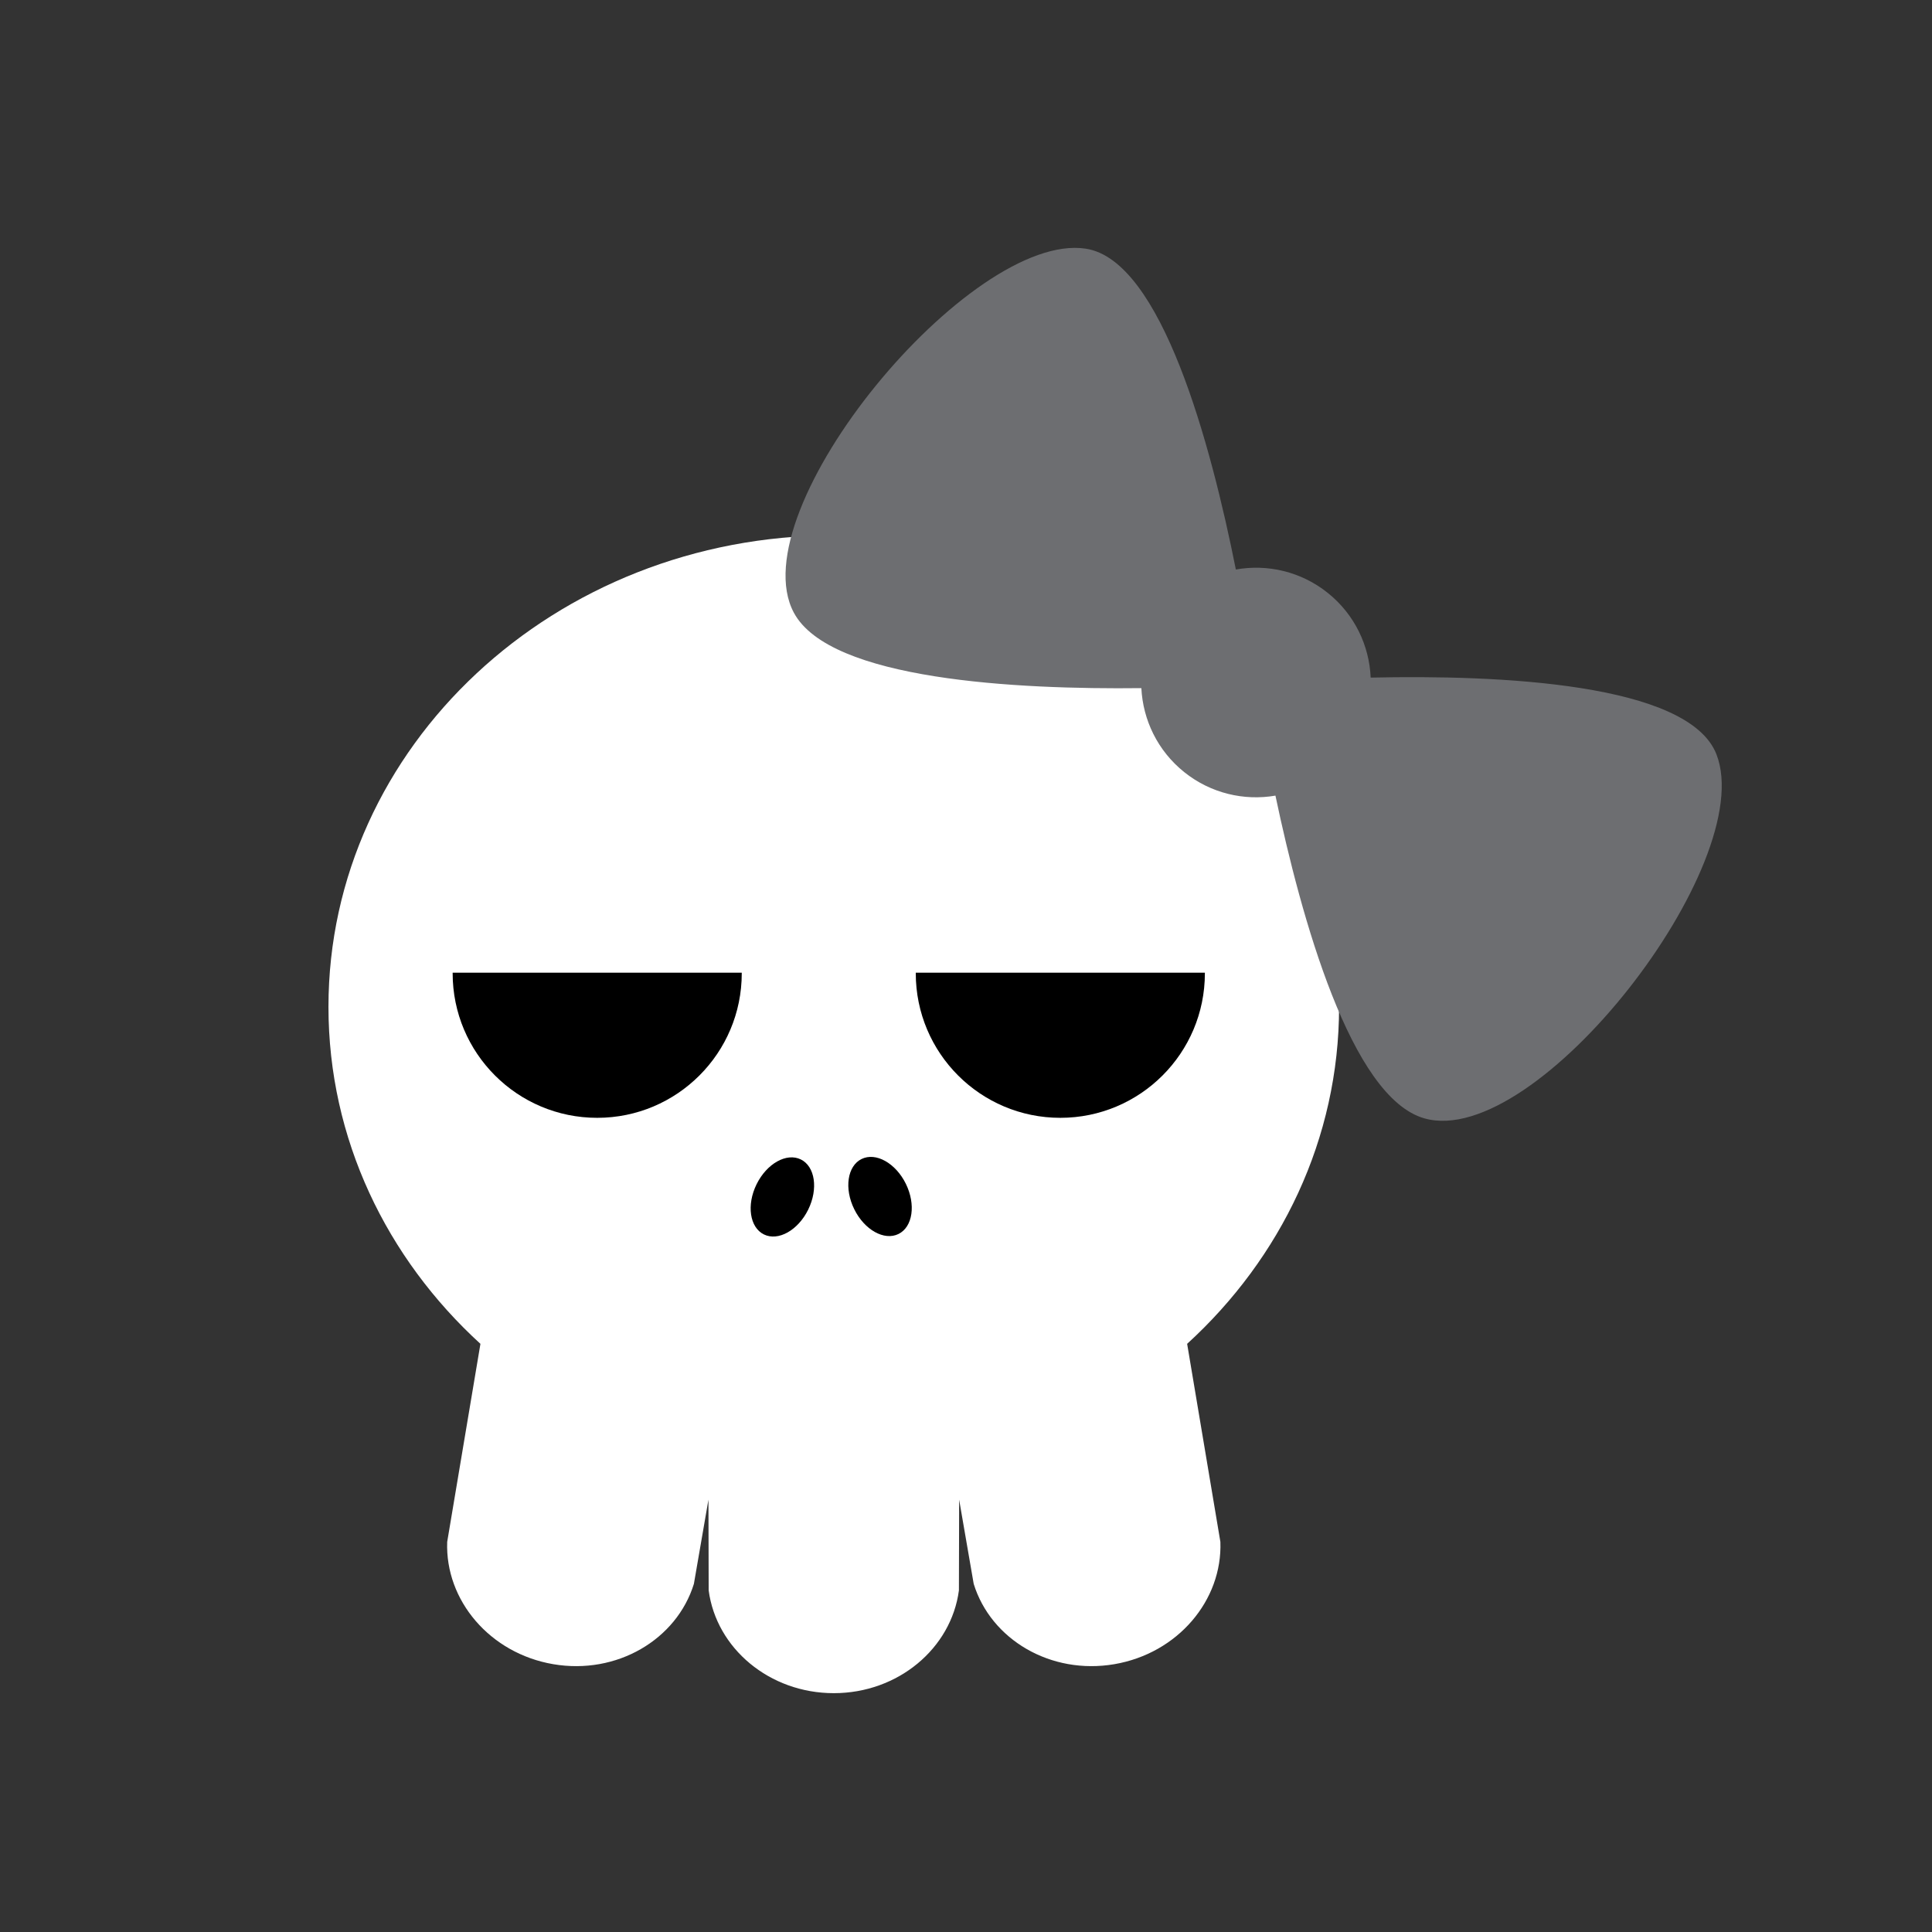 <?xml version="1.0" encoding="utf-8"?>
<!-- Generator: Adobe Illustrator 16.0.0, SVG Export Plug-In . SVG Version: 6.00 Build 0)  -->
<!DOCTYPE svg PUBLIC "-//W3C//DTD SVG 1.1//EN" "http://www.w3.org/Graphics/SVG/1.1/DTD/svg11.dtd">
<svg version="1.1" id="Layer_1" xmlns="http://www.w3.org/2000/svg" xmlns:xlink="http://www.w3.org/1999/xlink" x="0px" y="0px"
	 width="386.32px" height="386.324px" viewBox="0 0 386.32 386.324" enable-background="new 0 0 386.32 386.324"
	 xml:space="preserve">
<rect x="0" y="0" width="386.32" height="386.324" fill="#333333" stroke="none"/>
<g>
	<g>
		<path fill="#FFFFFF" d="M267.76,201.33c0-52.064-45.236-94.271-101.038-94.271c-55.807,0-101.044,42.207-101.044,94.271
			c0,26.404,11.641,50.268,30.388,67.381l-6.646,39.598c-0.436,11.676,8.521,22.301,21.213,24.461
			c12.691,2.162,24.66-4.896,28.115-16.059l2.911-16.842l0.044,18.141c1.531,11.582,12.146,20.553,25.021,20.553
			s23.484-8.971,25.018-20.553l0.045-18.141l2.912,16.842c3.455,11.16,15.421,18.221,28.114,16.059
			c12.689-2.16,21.646-12.785,21.211-24.461l-6.646-39.598C256.121,251.598,267.76,227.734,267.76,201.33z"/>
		<g>
			
				<ellipse transform="matrix(-0.897 -0.442 0.442 -0.897 190.888 523.137)" cx="156.338" cy="239.349" rx="5.751" ry="8.356"/>
			<ellipse transform="matrix(0.897 -0.442 0.442 0.897 -87.624 102.31)" cx="175.923" cy="239.349" rx="5.751" ry="8.356"/>
		</g>
	</g>
	<g>
		<path d="M90.511,194.613c0,15.963,12.94,28.906,28.904,28.906c15.965,0,28.906-12.943,28.906-28.906
			c0-0.039-0.002-0.078-0.002-0.117H90.515C90.515,194.535,90.511,194.574,90.511,194.613z"/>
		<path d="M183.116,194.613c0,15.963,12.942,28.906,28.905,28.906c15.965,0,28.904-12.943,28.904-28.906
			c0-0.039-0.002-0.078-0.002-0.117h-57.807C183.119,194.535,183.116,194.574,183.116,194.613z"/>
	</g>
	<path fill="#6D6E71" d="M343.22,150.834c-5.566-14.291-43.682-15.908-69.143-15.34c-0.273-6.383-3.189-12.619-8.566-16.93
		c-5.379-4.312-12.1-5.804-18.391-4.686c-4.979-24.975-14.84-61.826-30-64.153c-23.058-3.538-69.407,52.247-58.374,72.802
		c7.229,13.469,44.58,15.363,69.479,15.07c0.313,6.332,3.227,12.508,8.563,16.787c5.336,4.277,11.998,5.781,18.248,4.709
		c5.123,24.368,15.092,60.414,29.811,64.542C307.306,229.939,351.685,172.574,343.22,150.834z"/>
</g>
</svg>
